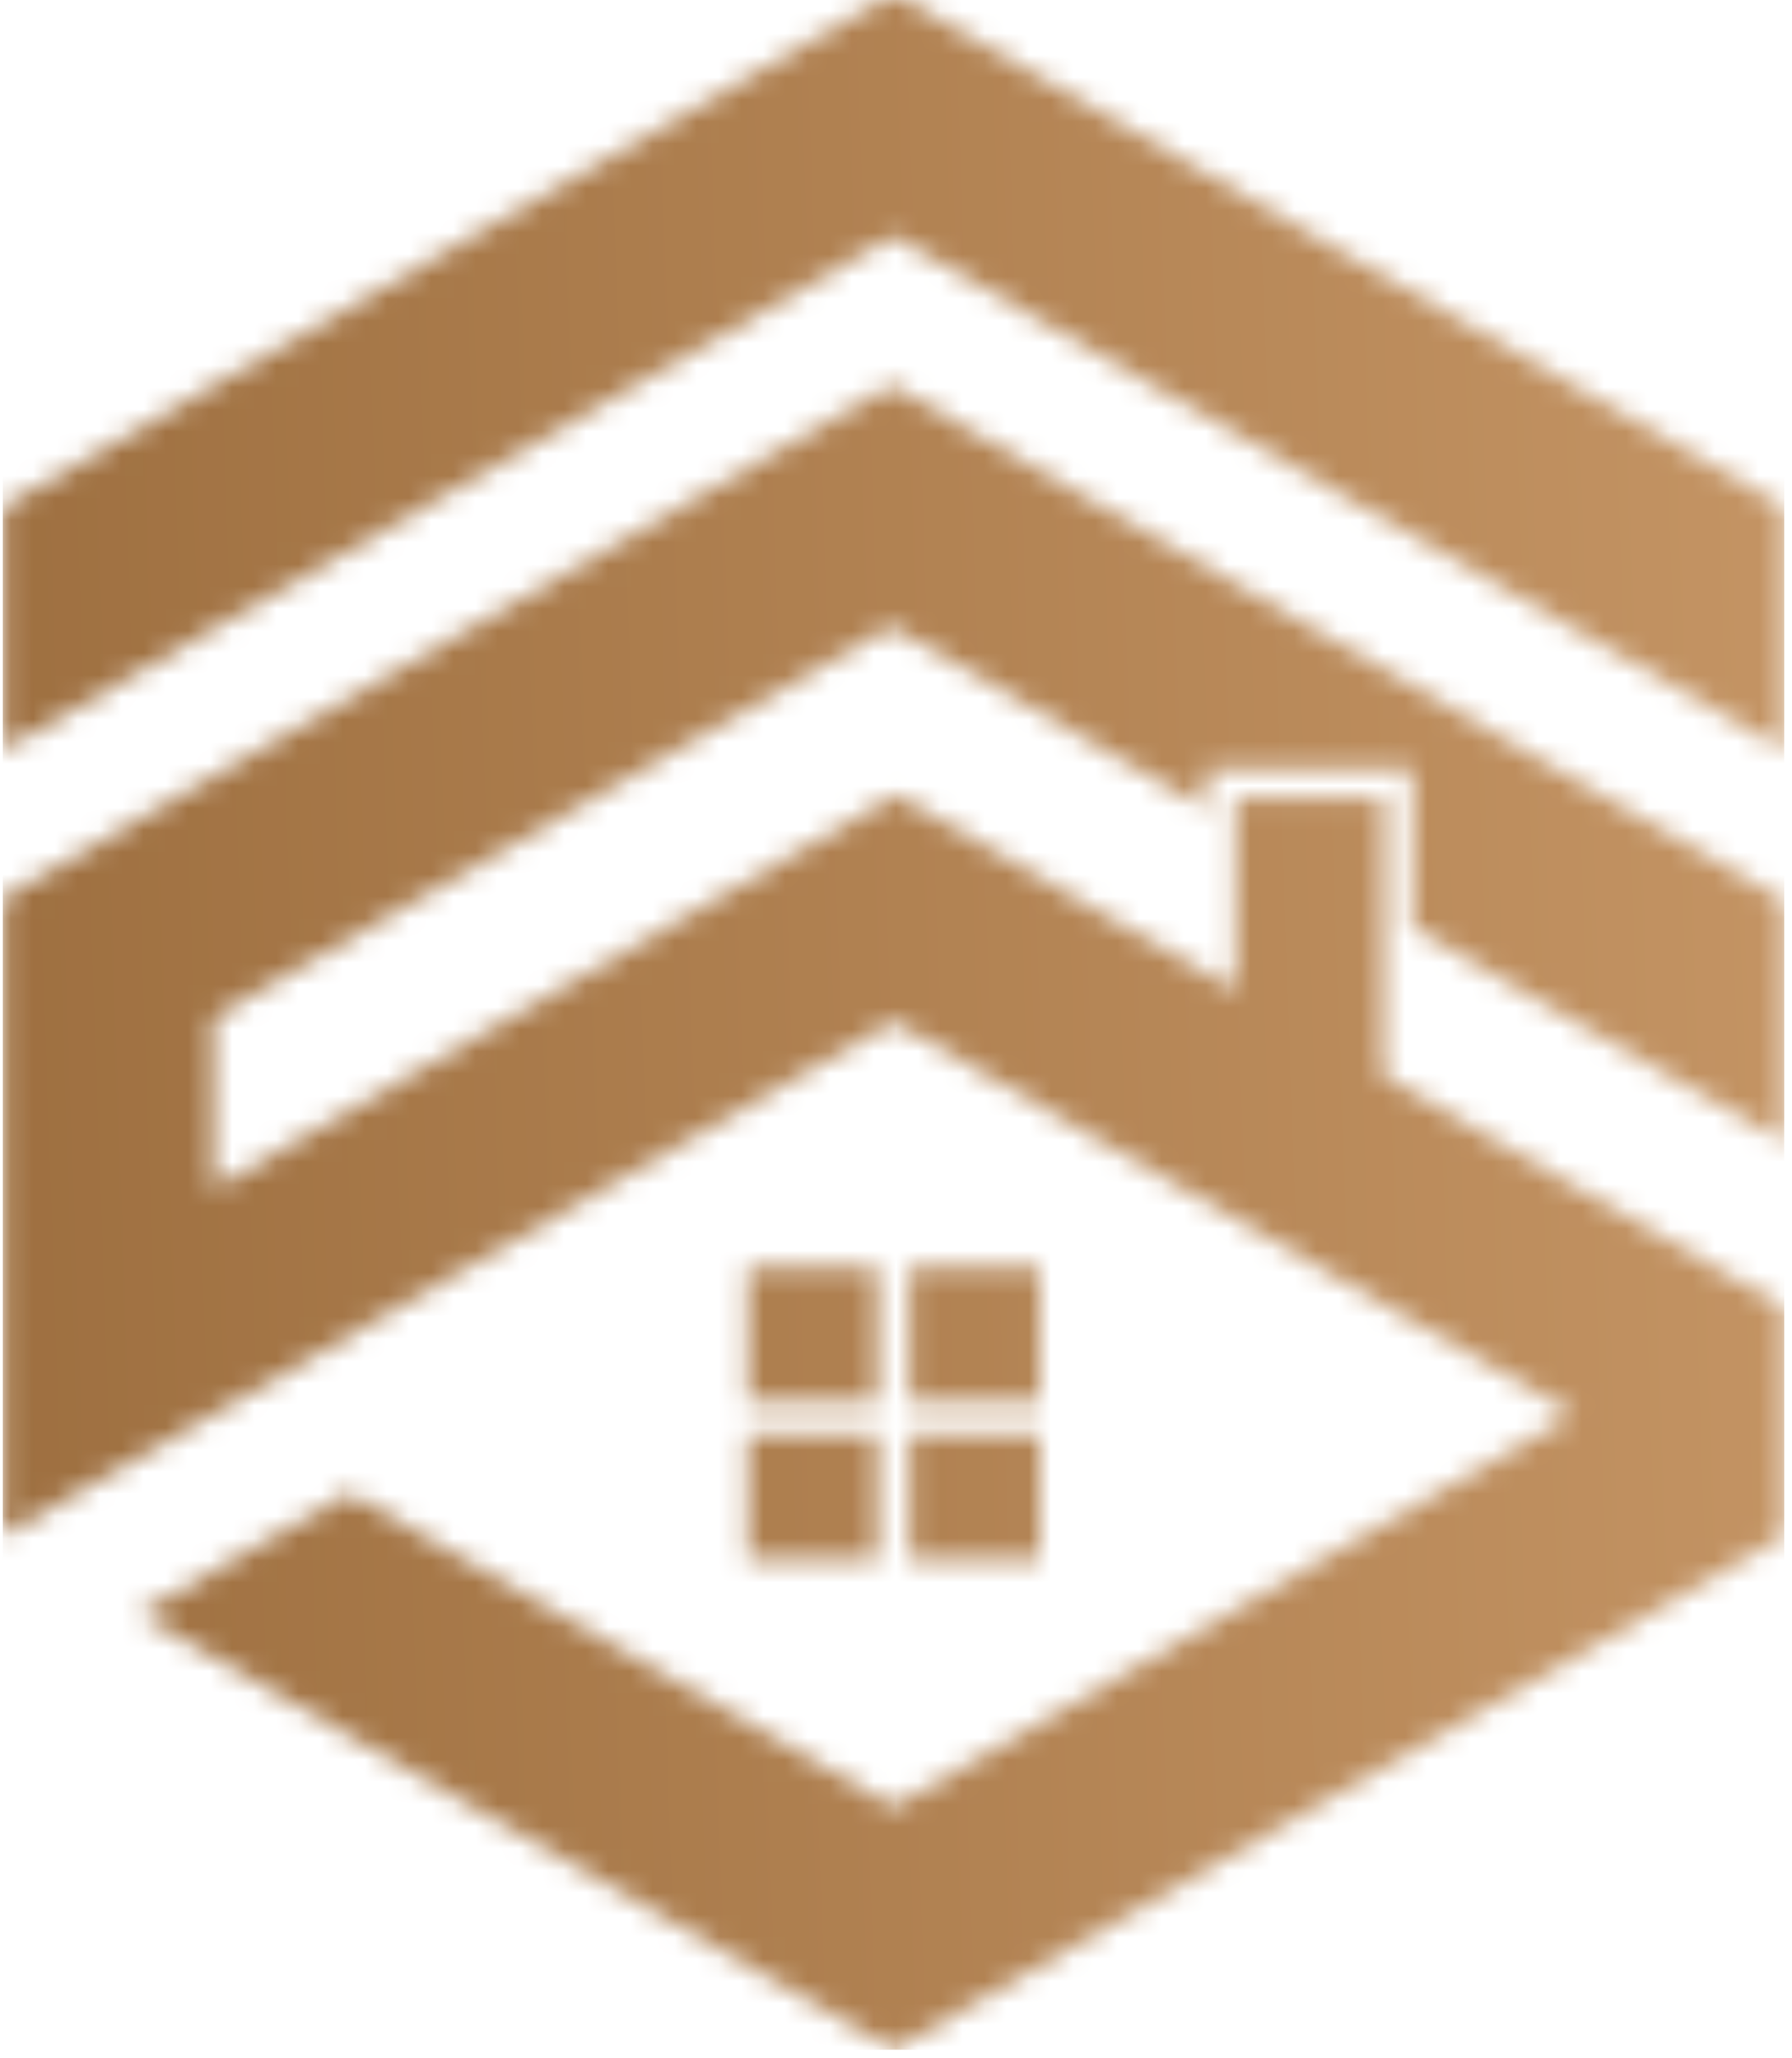 <svg width="81" height="93" viewBox="0 0 81 93" fill="none" xmlns="http://www.w3.org/2000/svg">
<mask id="mask0_95_199" style="mask-type:luminance" maskUnits="userSpaceOnUse" x="0" y="-1" width="81" height="94">
<path d="M55.834 36.048H62.534V48.614L71.145 53.583L80.653 59.07V69.39L60.522 81.005L40.391 92.613L20.26 80.998L6.283 72.937L15.792 67.449L40.391 81.642L71.141 63.898L40.391 46.155L9.641 63.898L0.133 69.386V59.218V51.464V46.155V40.576L9.641 35.089L40.292 17.406L71.145 35.206L80.653 40.694V46.155V51.62L71.145 46.132L63.849 41.922V34.729H54.523V36.54L40.258 28.309L9.645 45.973V53.727L40.527 35.911L55.838 44.745V36.048H55.834ZM39.663 64.804H33.789V70.458H39.663V64.804ZM41.119 57.259V63.349H46.993V57.259H41.119ZM46.996 64.804H41.122V70.458H46.996V64.804ZM39.663 63.349V57.259H33.789V63.349H39.663ZM0.129 22.927V33.903L9.637 28.415L40.391 10.671L71.141 28.415L80.649 33.903V22.927L60.518 11.312L40.391 -0.304L20.26 11.312L0.129 22.927Z" fill="white"/>
</mask>
<g mask="url(#mask0_95_199)">
<path d="M80.649 -0.304H0.129V92.613H80.649V-0.304Z" fill="url(#paint0_linear_95_199)"/>
</g>
<defs>
<linearGradient id="paint0_linear_95_199" x1="-28.233" y1="48.517" x2="144.68" y2="42.57" gradientUnits="userSpaceOnUse">
<stop stop-color="#916334"/>
<stop offset="1" stop-color="#E1B07F"/>
</linearGradient>
</defs>
</svg>
